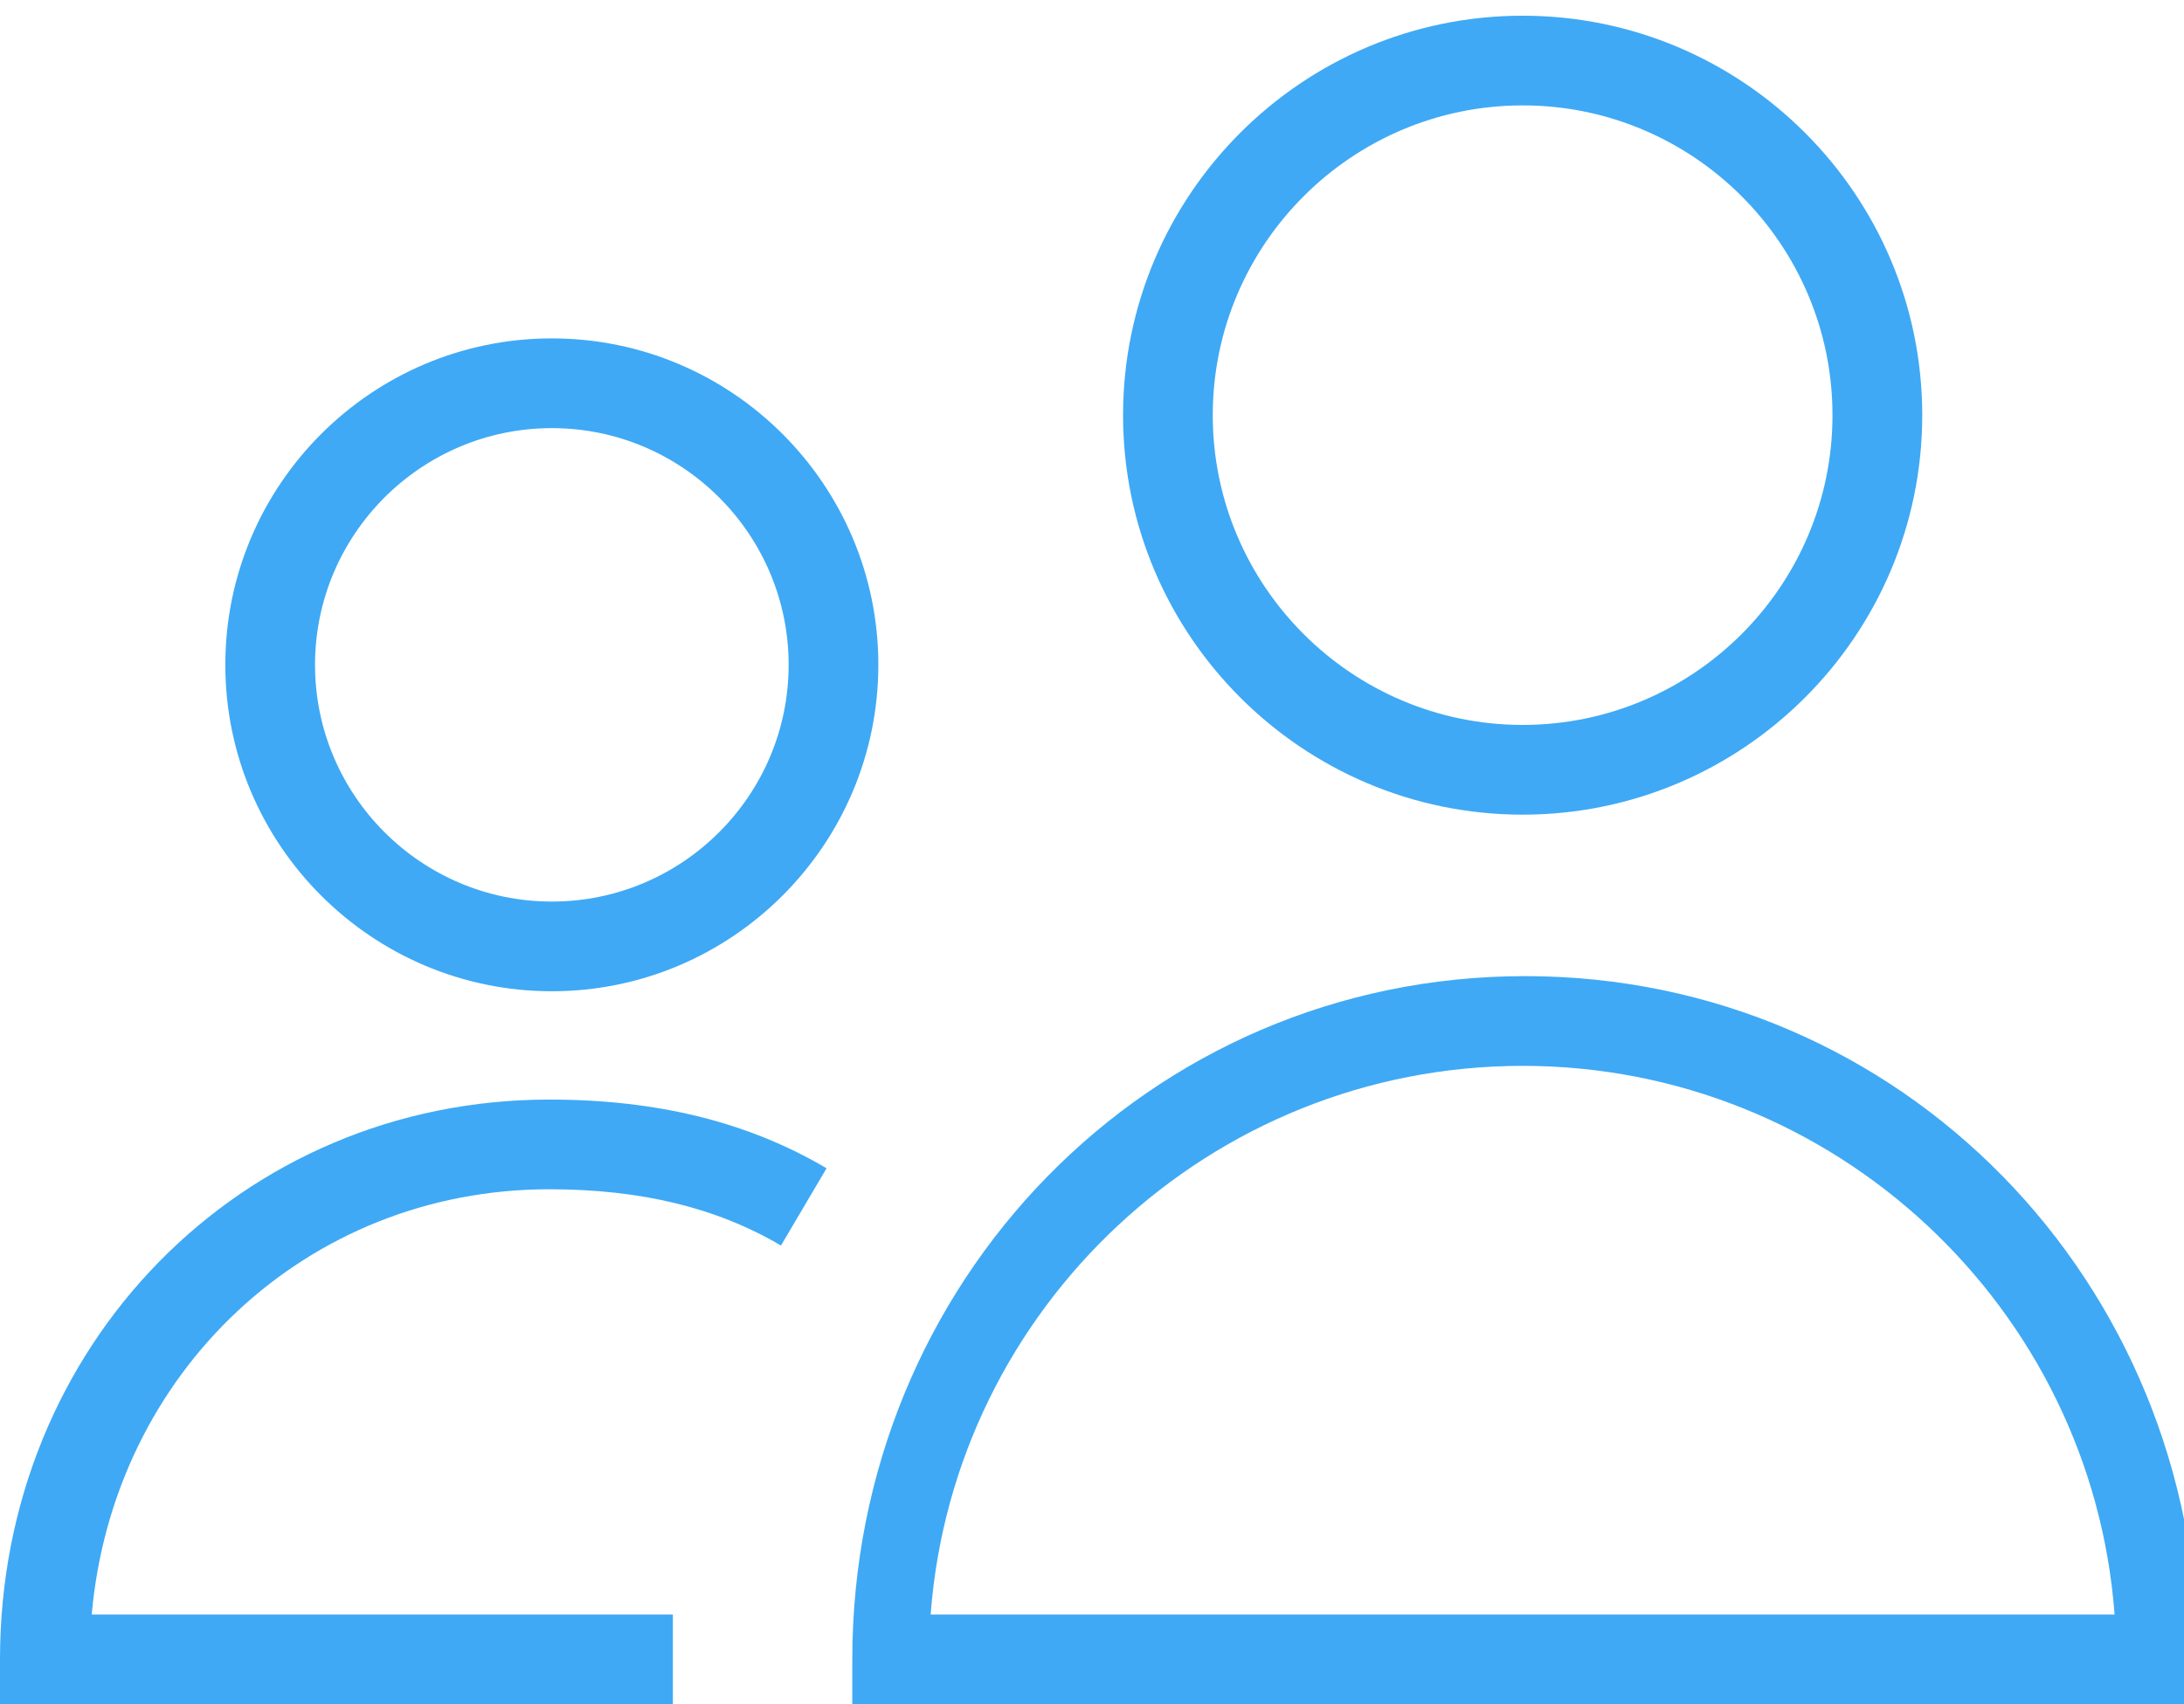 <!-- Generated by IcoMoon.io -->
<svg version="1.1" xmlns="http://www.w3.org/2000/svg" width="41" height="32" viewBox="0 0 41 32">
<title>group33</title>
<path fill="#3fa9f5" d="M28.585 15.297c4.136 0 7.501-3.365 7.501-7.501s-3.365-7.501-7.501-7.501c-4.137 0-7.502 3.365-7.502 7.501s3.366 7.501 7.502 7.501zM28.585 1.979c3.208 0 5.816 2.61 5.816 5.817s-2.61 5.816-5.816 5.816c-3.208 0-5.818-2.61-5.818-5.816s2.611-5.817 5.818-5.817z"></path>
<path fill="#3fa9f5" d="M28.632 18.329c-7.075 0-12.632 5.755-12.632 12.829v0.842h25.263v-0.842c0-7.074-5.557-12.829-12.631-12.829zM17.471 30.316c0.432-5.754 5.251-10.302 11.114-10.302 5.861 0 10.681 4.549 11.112 10.302h-22.227z"></path>
<path fill="#3fa9f5" d="M10.36 18.613c3.379 0 6.129-2.749 6.129-6.13s-2.749-6.129-6.129-6.129c-3.38 0-6.13 2.749-6.13 6.129s2.75 6.13 6.13 6.13zM10.36 8.039c2.451 0 4.445 1.994 4.445 4.445s-1.994 4.445-4.445 4.445c-2.452 0-4.446-1.994-4.446-4.445s1.994-4.445 4.446-4.445z"></path>
<path fill="#3fa9f5" d="M0 31.158v0.842h12.632v-1.684h-10.91c0.402-4.541 4.029-7.985 8.588-7.985 1.722 0 3.145 0.346 4.351 1.057l0.856-1.451c-1.472-0.868-3.176-1.29-5.207-1.29-5.782 0-10.31 4.617-10.31 10.511z"></path>
</svg>
